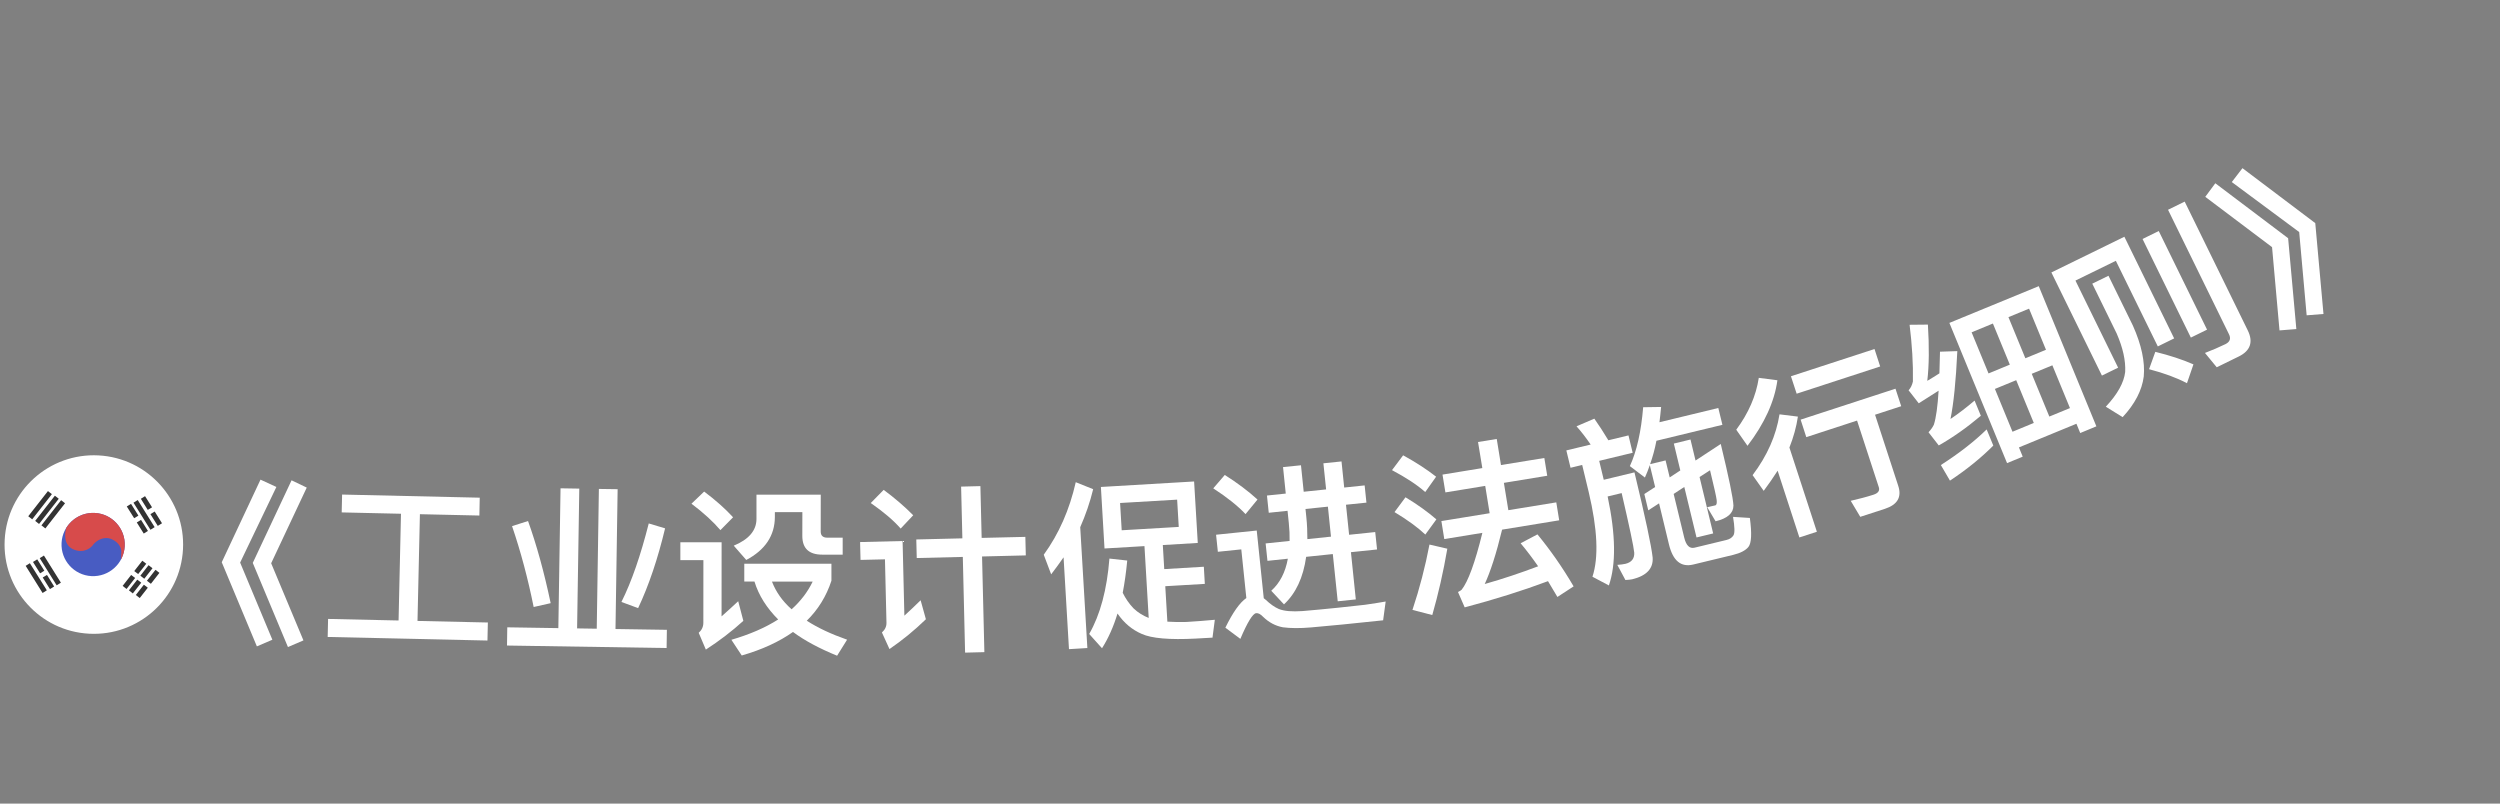 <svg width="56" height="18" viewBox="0 0 56 18" fill="none" xmlns="http://www.w3.org/2000/svg">
<rect x="0" y="0" width="56" height="18" fill="#808080" stroke="none"/>
<path d="M5.835 10.744L6.191 10.908L5.379 12.602L6.101 14.33L5.754 14.479L4.967 12.594L5.835 10.744ZM6.531 10.759L6.871 10.922L6.074 12.617L6.797 14.345L6.45 14.494L5.662 12.609L6.531 10.759Z" fill="white"/>
<path d="M8.982 11.508L7.654 11.478L7.663 11.078L10.746 11.148L10.738 11.548L9.406 11.518L9.352 13.909L10.928 13.944L10.919 14.348L7.34 14.268L7.349 13.864L8.928 13.899L8.982 11.508Z" fill="white"/>
<path d="M12.556 10.938L12.976 10.945L12.927 14.076L13.367 14.083L13.415 10.952L13.835 10.958L13.787 14.09L14.938 14.108L14.932 14.516L11.357 14.46L11.363 14.052L12.507 14.07L12.556 10.938ZM14.532 11.725L14.898 11.835C14.735 12.516 14.534 13.113 14.294 13.622L13.92 13.484C14.151 13.023 14.352 12.434 14.532 11.725ZM11.828 11.671C12.02 12.206 12.19 12.821 12.335 13.511L11.954 13.597C11.828 12.971 11.669 12.369 11.47 11.785L11.828 11.671Z" fill="white"/>
<path d="M15.773 11.011C16.029 11.203 16.245 11.395 16.421 11.587L16.137 11.875C15.981 11.691 15.765 11.491 15.489 11.283L15.773 11.011ZM15.24 12.147L16.164 12.147L16.163 13.807C16.28 13.703 16.404 13.591 16.536 13.467L16.651 13.907C16.387 14.147 16.107 14.359 15.811 14.551L15.651 14.175C15.719 14.115 15.755 14.039 15.755 13.951L15.756 12.547L15.24 12.547L15.24 12.147ZM16.672 12.627L18.624 12.628L18.624 13.008C18.512 13.352 18.328 13.652 18.072 13.904C18.319 14.064 18.619 14.204 18.975 14.329L18.751 14.688C18.359 14.528 18.027 14.352 17.763 14.156C17.451 14.376 17.071 14.552 16.615 14.683L16.383 14.331C16.795 14.211 17.143 14.06 17.431 13.876C17.176 13.62 16.996 13.34 16.9 13.027L16.672 13.027L16.672 12.627ZM17.292 13.028C17.38 13.256 17.524 13.464 17.732 13.648C17.936 13.464 18.092 13.26 18.204 13.028L17.292 13.028ZM16.945 11.08L18.385 11.08L18.384 11.908C18.384 11.996 18.432 12.044 18.532 12.044L18.876 12.044L18.876 12.425L18.42 12.424C18.12 12.424 17.972 12.284 17.972 12.004L17.973 11.472L17.357 11.472L17.357 11.58C17.356 11.996 17.14 12.32 16.716 12.543L16.436 12.223C16.772 12.084 16.945 11.884 16.945 11.624L16.945 11.08Z" fill="white"/>
<path d="M20.525 12.084L21.557 12.059L21.529 10.9L21.961 10.889L21.989 12.049L22.968 12.026L22.978 12.441L21.998 12.465L22.05 14.608L21.618 14.619L21.567 12.475L20.535 12.5L20.525 12.084ZM19.794 10.973C20.051 11.163 20.271 11.354 20.456 11.542L20.175 11.84C20.019 11.66 19.794 11.469 19.505 11.268L19.794 10.973ZM19.266 12.142L20.218 12.119L20.258 13.791C20.371 13.688 20.493 13.573 20.622 13.446L20.74 13.871C20.486 14.118 20.215 14.34 19.924 14.539L19.755 14.167C19.825 14.105 19.859 14.033 19.857 13.949L19.823 12.529L19.276 12.542L19.266 12.142Z" fill="white"/>
<path d="M23.824 12.484C23.735 12.614 23.642 12.739 23.546 12.865L23.38 12.426C23.72 11.957 23.957 11.418 24.097 10.801L24.487 10.958C24.416 11.251 24.317 11.537 24.197 11.809L24.357 14.516L23.945 14.541L23.824 12.484ZM24.66 10.908L26.748 10.785L26.83 12.162L26.047 12.209L26.079 12.748L26.966 12.695L26.988 13.079L26.102 13.131L26.149 13.925C26.27 13.934 26.414 13.934 26.574 13.932C26.782 13.92 26.997 13.903 27.212 13.883L27.16 14.283L26.788 14.304C26.197 14.335 25.794 14.299 25.576 14.2C25.362 14.108 25.181 13.959 25.032 13.743C24.942 14.041 24.825 14.3 24.685 14.521L24.398 14.201C24.645 13.77 24.796 13.208 24.851 12.512L25.25 12.556C25.226 12.814 25.192 13.053 25.149 13.279C25.213 13.408 25.292 13.523 25.39 13.626C25.492 13.724 25.608 13.793 25.731 13.842L25.636 12.233L24.741 12.286L24.66 10.908ZM26.404 11.803L26.368 11.192L25.09 11.267L25.126 11.878L26.404 11.803Z" fill="white"/>
<path d="M27.435 10.639C27.719 10.819 27.963 11.002 28.168 11.19L27.9 11.516C27.728 11.333 27.487 11.14 27.177 10.939L27.435 10.639ZM30.071 13.989C29.856 14.011 29.621 14.032 29.37 14.054C29.115 14.076 28.905 14.074 28.734 14.051C28.57 14.02 28.425 13.943 28.296 13.819C28.237 13.757 28.186 13.73 28.138 13.735C28.063 13.743 27.945 13.932 27.784 14.311L27.448 14.06C27.614 13.721 27.768 13.5 27.918 13.396L27.805 12.306L27.28 12.36L27.24 11.978L28.151 11.884L28.308 13.4L28.352 13.435C28.451 13.53 28.55 13.6 28.647 13.642C28.769 13.69 28.943 13.704 29.175 13.688C29.402 13.668 29.669 13.645 29.971 13.613C30.17 13.593 30.369 13.568 30.576 13.547C30.778 13.518 30.932 13.493 31.039 13.474L30.982 13.895L30.071 13.989ZM28.38 11.1L28.801 11.056L28.74 10.463L29.142 10.422L29.203 11.015L29.705 10.963L29.644 10.378L30.05 10.336L30.11 10.921L30.568 10.873L30.608 11.259L30.15 11.306L30.22 11.979L30.805 11.918L30.846 12.308L30.261 12.369L30.37 13.427L29.965 13.469L29.855 12.411L29.258 12.473C29.193 12.934 29.029 13.289 28.761 13.538L28.476 13.233C28.668 13.061 28.792 12.823 28.848 12.515L28.391 12.563L28.35 12.173L28.887 12.117C28.89 11.988 28.884 11.856 28.869 11.713L28.841 11.442L28.42 11.486L28.38 11.1ZM29.243 11.401L29.261 11.576C29.28 11.751 29.285 11.919 29.285 12.076L29.814 12.021L29.745 11.349L29.243 11.401Z" fill="white"/>
<path d="M33.108 9.901L33.527 9.833L33.622 10.417L34.593 10.259L34.658 10.657L33.687 10.816L33.787 11.428L34.861 11.253L34.926 11.655L33.647 11.864C33.517 12.404 33.384 12.81 33.258 13.082C33.661 12.968 34.061 12.834 34.454 12.685C34.322 12.495 34.193 12.326 34.062 12.169L34.439 11.97C34.732 12.327 35.002 12.713 35.249 13.135L34.886 13.372C34.813 13.246 34.741 13.128 34.675 13.018C34.105 13.232 33.485 13.426 32.809 13.605L32.659 13.261C32.697 13.243 32.723 13.226 32.74 13.211C32.882 13.034 33.04 12.611 33.205 11.936L32.352 12.075L32.287 11.672L33.368 11.496L33.269 10.884L32.377 11.03L32.312 10.631L33.204 10.485L33.108 9.901ZM31.43 10.199C31.715 10.355 31.96 10.514 32.169 10.678L31.925 11.022C31.745 10.861 31.496 10.699 31.181 10.531L31.43 10.199ZM31.483 11.139C31.748 11.298 31.977 11.463 32.175 11.634L31.927 11.974C31.759 11.815 31.529 11.646 31.237 11.471L31.483 11.139ZM32.02 12.198L32.42 12.291C32.331 12.812 32.217 13.309 32.083 13.777L31.639 13.662C31.799 13.182 31.926 12.692 32.02 12.198Z" fill="white"/>
<path d="M35.086 10.089L35.631 9.958C35.529 9.809 35.426 9.674 35.314 9.549L35.713 9.378C35.813 9.519 35.917 9.679 36.027 9.862L36.478 9.753L36.572 10.142L35.822 10.323L35.924 10.747L36.612 10.581C36.859 11.603 36.992 12.238 37.019 12.486C37.038 12.733 36.884 12.898 36.561 12.976C36.53 12.983 36.478 12.988 36.409 12.992L36.228 12.653C36.301 12.648 36.361 12.641 36.412 12.629C36.548 12.596 36.614 12.51 36.607 12.38C36.596 12.251 36.501 11.805 36.325 11.045L36.011 11.121C36.193 11.978 36.201 12.643 36.039 13.114L35.671 12.919C35.813 12.486 35.785 11.855 35.587 11.022L35.441 10.415L35.18 10.478L35.086 10.089ZM37.104 9.873C37.068 10.063 37.019 10.236 36.963 10.397L37.309 10.313L37.401 10.694L37.639 10.538L37.494 9.936L37.867 9.845L37.98 10.316L38.545 9.945C38.727 10.699 38.822 11.158 38.829 11.325C38.829 11.494 38.697 11.612 38.432 11.676L38.429 11.677L38.241 11.36C38.307 11.344 38.366 11.334 38.421 11.321C38.452 11.313 38.462 11.27 38.453 11.198C38.446 11.134 38.397 10.915 38.305 10.534L38.07 10.685L38.375 11.949L38.002 12.039L37.728 10.908L37.49 11.064L37.726 12.04C37.769 12.219 37.846 12.295 37.958 12.268L38.674 12.095C38.751 12.076 38.8 12.04 38.83 11.991C38.862 11.938 38.857 11.8 38.82 11.578L39.197 11.602C39.243 11.949 39.234 12.165 39.164 12.252C39.101 12.329 38.988 12.389 38.824 12.429L37.93 12.645C37.654 12.712 37.474 12.562 37.385 12.196L37.163 11.275L36.921 11.432L36.833 11.066L37.075 10.909L36.956 10.419C36.922 10.518 36.884 10.614 36.846 10.697L36.509 10.441C36.663 10.107 36.762 9.668 36.807 9.122L37.209 9.116C37.197 9.234 37.187 9.347 37.172 9.458L38.49 9.139L38.582 9.516L37.104 9.873Z" fill="white"/>
<path d="M40.117 8.428L41.989 7.818L42.116 8.209L40.245 8.819L40.117 8.428ZM40.334 9.4L42.459 8.707L42.587 9.099L42.001 9.29L42.521 10.884C42.603 11.135 42.503 11.306 42.221 11.398L41.67 11.577L41.456 11.218C41.636 11.176 41.807 11.133 41.967 11.081C42.069 11.048 42.11 10.992 42.086 10.916L41.598 9.421L40.461 9.792L40.334 9.4ZM39.397 8.464L39.814 8.518C39.748 8.998 39.525 9.487 39.144 9.986L38.892 9.626C39.167 9.255 39.335 8.868 39.397 8.464ZM39.861 9.281L40.273 9.332C40.239 9.562 40.175 9.793 40.083 10.025L40.698 11.911L40.306 12.039L39.819 10.544C39.724 10.693 39.618 10.845 39.507 10.995L39.258 10.643C39.587 10.208 39.787 9.751 39.861 9.281Z" fill="white"/>
<path d="M44.501 9.619L44.65 9.981C44.38 10.252 44.06 10.514 43.679 10.766L43.475 10.417C43.886 10.153 44.226 9.888 44.501 9.619ZM42.775 7.275L43.185 7.271C43.216 7.768 43.212 8.19 43.171 8.531C43.261 8.477 43.355 8.421 43.443 8.363C43.449 8.209 43.452 8.048 43.456 7.878L43.844 7.865C43.813 8.535 43.761 9.041 43.691 9.385C43.874 9.263 44.051 9.125 44.231 8.973L44.371 9.313C44.053 9.582 43.737 9.803 43.428 9.978L43.199 9.683C43.25 9.627 43.292 9.571 43.319 9.512C43.368 9.358 43.403 9.106 43.425 8.751C43.282 8.844 43.134 8.935 42.98 9.034L42.752 8.742C42.8 8.692 42.83 8.628 42.849 8.547C42.857 8.146 42.83 7.724 42.775 7.275ZM44.641 7.247L44.164 7.444L44.543 8.365L45.02 8.168L44.641 7.247ZM45.163 8.516L44.686 8.712L45.08 9.671L45.557 9.474L45.163 8.516ZM45.905 9.331L46.367 9.141L45.973 8.183L45.511 8.373L45.905 9.331ZM45.368 8.025L45.83 7.835L45.451 6.914L44.989 7.104L45.368 8.025ZM46.512 9.492L45.224 10.022L45.309 10.229L44.958 10.374L43.666 7.233L45.668 6.41L46.959 9.55L46.597 9.7L46.512 9.492Z" fill="white"/>
<path d="M47.586 5.303L48.701 7.58L48.335 7.76L47.395 5.842L46.49 6.285L47.446 8.236L47.083 8.413L45.951 6.103L47.586 5.303ZM48.279 7.881C48.598 7.96 48.883 8.052 49.133 8.162L48.988 8.584C48.766 8.466 48.482 8.36 48.139 8.27L48.279 7.881ZM46.867 6.354L47.23 6.177L47.777 7.294C47.97 7.725 48.051 8.108 48.02 8.435C47.98 8.744 47.822 9.049 47.547 9.344L47.17 9.11C47.434 8.829 47.577 8.568 47.604 8.332C47.617 8.076 47.553 7.791 47.414 7.471L46.867 6.354ZM47.993 5.353L48.356 5.175L49.438 7.384L49.075 7.562L47.993 5.353ZM50.151 7.984L49.655 8.227L49.391 7.906C49.556 7.843 49.711 7.776 49.851 7.708C49.951 7.658 49.977 7.584 49.929 7.487L48.564 4.699L48.937 4.516L50.35 7.401C50.477 7.659 50.409 7.857 50.151 7.984Z" fill="white"/>
<path d="M49.623 4.105L51.254 5.336L51.438 7.371L51.061 7.401L50.894 5.536L49.398 4.409L49.623 4.105ZM50.231 3.767L51.862 4.998L52.046 7.033L51.669 7.063L51.502 5.198L49.992 4.078L50.231 3.767Z" fill="white"/>
<g clip-path="url(#clip0_255_4944)">
<path d="M4.099 12.303C4.157 11.2 3.31 10.259 2.207 10.201C1.104 10.143 0.162 10.991 0.105 12.094C0.047 13.197 0.894 14.138 1.997 14.195C3.1 14.253 4.041 13.406 4.099 12.303Z" fill="white"/>
<path d="M2.794 12.234C2.773 12.625 2.44 12.925 2.049 12.905C1.658 12.884 1.358 12.551 1.379 12.16C1.399 11.77 1.733 11.469 2.123 11.49C2.514 11.51 2.814 11.844 2.794 12.234Z" fill="#485CC2"/>
<path fill-rule="evenodd" clip-rule="evenodd" d="M1.486 11.821C1.444 11.949 1.421 12.214 1.65 12.309C1.883 12.405 2.044 12.27 2.095 12.191C2.153 12.121 2.314 12 2.498 12.076C2.682 12.153 2.722 12.3 2.718 12.365L2.709 12.534C2.758 12.445 2.788 12.343 2.794 12.234C2.814 11.844 2.514 11.51 2.123 11.49C1.857 11.476 1.618 11.611 1.486 11.821Z" fill="#D74B4B"/>
<path fill-rule="evenodd" clip-rule="evenodd" d="M0.633 11.564L1.074 11L1.162 11.069L0.721 11.633L0.633 11.564ZM0.788 11.668L1.229 11.104L1.316 11.172L0.875 11.737L0.788 11.668ZM1.369 11.204L0.928 11.768L1.016 11.837L1.457 11.273L1.369 11.204Z" fill="#333333"/>
<path fill-rule="evenodd" clip-rule="evenodd" d="M3.629 11.721L3.465 11.458L3.369 11.516L3.534 11.78L3.629 11.721ZM3.249 11.114L3.406 11.364L3.31 11.422L3.155 11.173L3.249 11.114ZM3.464 11.808L3.085 11.201L2.99 11.26L3.37 11.867L3.464 11.808ZM3.064 11.703L3.22 11.952L3.314 11.893L3.159 11.645L3.064 11.703ZM3.1 11.55L3.005 11.608L2.84 11.345L2.935 11.286L3.1 11.55Z" fill="#333333"/>
<path fill-rule="evenodd" clip-rule="evenodd" d="M3.38 13.077L3.571 12.832L3.483 12.764L3.291 13.009L3.38 13.077ZM3.311 13.165L3.13 13.396L3.042 13.328L3.223 13.097L3.311 13.165ZM3.007 12.792L3.188 12.56L3.276 12.628L3.095 12.859L3.007 12.792ZM3.027 12.947L2.938 12.879L2.747 13.124L2.835 13.193L3.027 12.947ZM3.416 12.729L3.232 12.964L3.144 12.896L3.328 12.66L3.416 12.729ZM2.975 13.293L3.164 13.052L3.075 12.984L2.888 13.224L2.975 13.293Z" fill="#333333"/>
<path fill-rule="evenodd" clip-rule="evenodd" d="M0.575 12.675L0.954 13.283L1.049 13.223L0.669 12.616L0.575 12.675ZM0.89 12.503L1.269 13.111L1.364 13.052L0.984 12.444L0.89 12.503ZM0.739 12.588L0.898 12.842L0.993 12.784L0.834 12.529L0.739 12.588ZM1.119 13.196L0.957 12.936L1.052 12.878L1.213 13.137L1.119 13.196Z" fill="#333333"/>
</g>
<defs>
<clipPath id="clip0_255_4944">
<rect width="4" height="4" fill="white" transform="translate(0.209 10.096) rotate(3)"/>
</clipPath>
</defs>
</svg>
